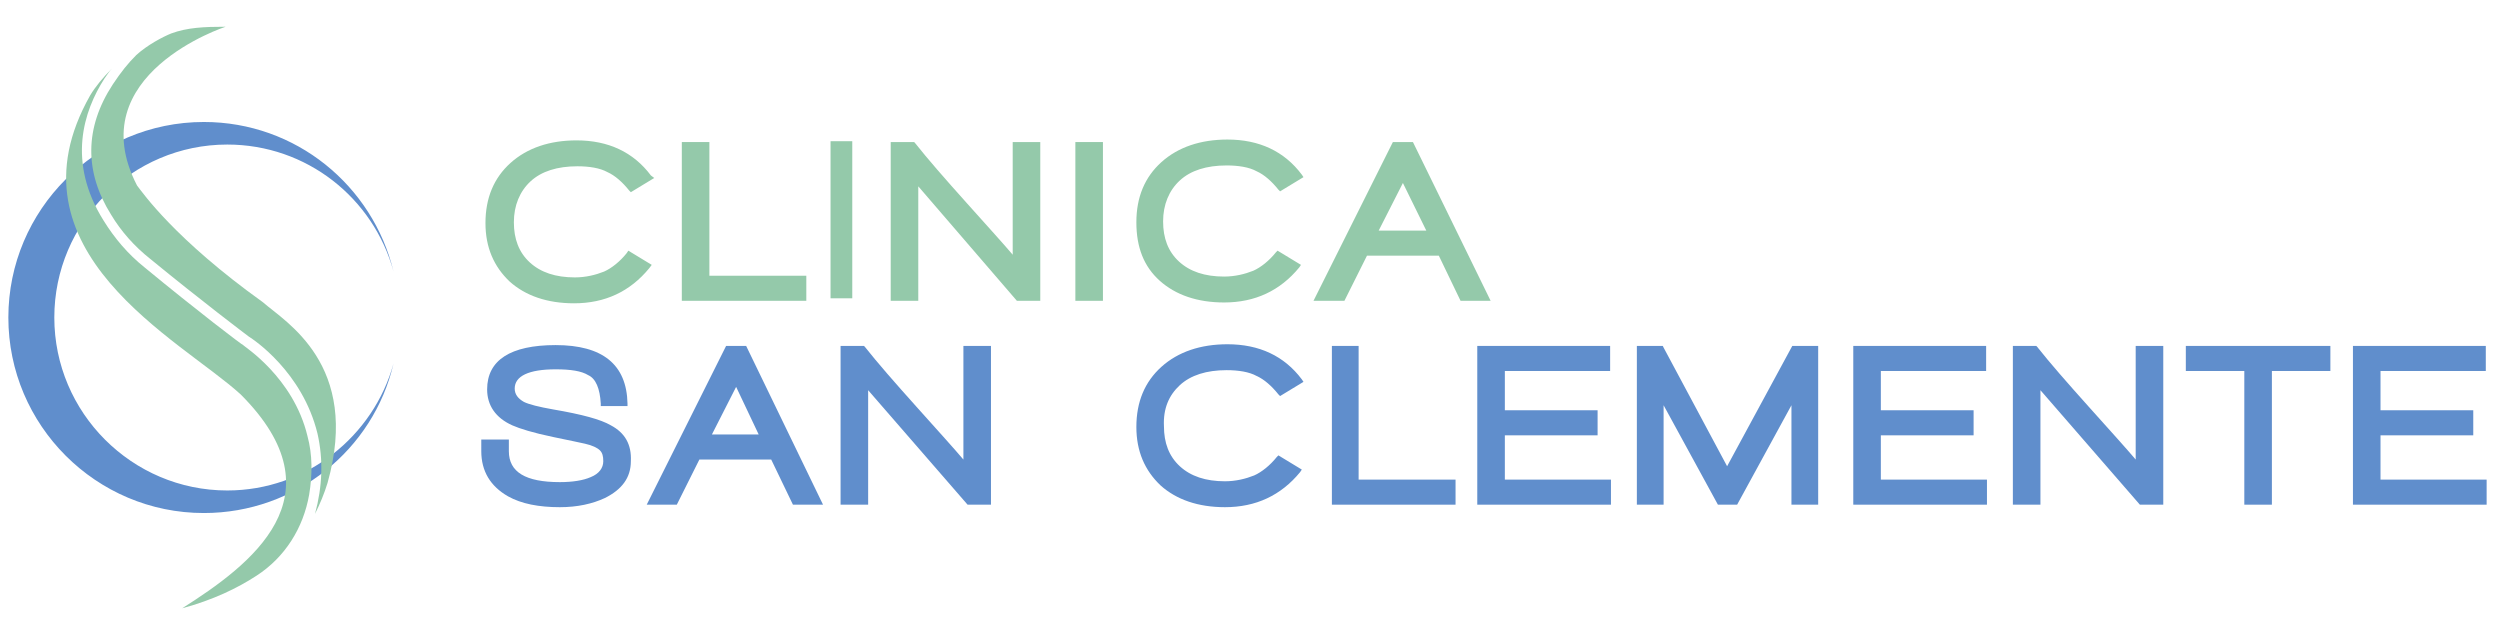 <?xml version="1.0" encoding="utf-8"?>
<!-- Generator: Adobe Illustrator 24.0.0, SVG Export Plug-In . SVG Version: 6.00 Build 0)  -->
<svg version="1.1" id="Capa_1" xmlns="http://www.w3.org/2000/svg" xmlns:xlink="http://www.w3.org/1999/xlink" x="0px" y="0px"
	 viewBox="0 0 299.2 76" style="enable-background:new 0 0 299.2 76;" xml:space="preserve">
<style type="text/css">
	.st0{fill:#94C9AA;}
	.st1{fill:#608ECC;}
</style>
<g>
	<g>
		<path class="st0" d="M78,31.7l-2.8-1.7L75,30.3c-0.8,1-1.8,1.8-2.7,2.2c-1,0.4-2.2,0.7-3.5,0.7c-2.3,0-4.1-0.6-5.4-1.8
			c-1.3-1.2-1.9-2.8-1.9-4.8c0-2,0.7-3.7,2-4.9c1.3-1.2,3.2-1.8,5.6-1.8c1.4,0,2.7,0.2,3.6,0.7c0.9,0.4,1.8,1.2,2.6,2.2l0.2,0.2
			l2.8-1.7L77.9,21c-2.1-2.8-5.1-4.2-8.9-4.2c-3.2,0-5.9,0.9-7.9,2.7c-2,1.8-3,4.2-3,7.2c0,2.9,1,5.2,2.9,7c1.9,1.7,4.5,2.6,7.7,2.6
			c3.7,0,6.7-1.4,9-4.2L78,31.7z"/>
		<polygon class="st0" points="96.5,33 84.9,33 84.9,17 81.6,17 81.6,36 96.5,36 		"/>
		<rect x="99.4" y="16.9" class="st0" width="2.6" height="18.8"/>
		<path class="st0" d="M121.3,30.6c-1.1-1.3-3-3.4-5.6-6.3c-2.6-2.9-4.7-5.3-6.2-7.2l-0.1-0.1h-2.8v19h3.3V22.3L121.7,36h2.8V17
			h-3.3V30.6z"/>
		<rect x="128.7" y="17" class="st0" width="3.3" height="19"/>
		<path class="st0" d="M138.8,33.6c1.9,1.7,4.5,2.6,7.7,2.6c3.7,0,6.7-1.4,9-4.2l0.2-0.3l-2.8-1.7l-0.2,0.2c-0.8,1-1.8,1.8-2.7,2.2
			c-1,0.4-2.2,0.7-3.5,0.7c-2.3,0-4.1-0.6-5.4-1.8c-1.3-1.2-1.9-2.8-1.9-4.8c0-2,0.7-3.7,2-4.9c1.3-1.2,3.2-1.8,5.6-1.8
			c1.4,0,2.7,0.2,3.6,0.7c0.9,0.4,1.8,1.2,2.6,2.2l0.2,0.2l2.8-1.7l-0.2-0.3c-2.1-2.8-5.1-4.2-8.9-4.2c-3.2,0-5.9,0.9-7.9,2.7
			c-2,1.8-3,4.2-3,7.2C136,29.6,136.9,31.9,138.8,33.6z"/>
		<path class="st0" d="M169.1,17h-2.4l-9.5,19h3.7l2.7-5.4h8.6l2.6,5.4h3.6L169.1,17z M170.7,27.6H165l2.9-5.7L170.7,27.6z"/>
		<path class="st1" d="M73.1,50.9c-1.2-0.7-3.4-1.3-6.9-1.9c-1.7-0.3-2.9-0.6-3.5-0.9c-0.7-0.4-1.1-0.9-1.1-1.6
			c0-1.5,1.7-2.3,4.9-2.3c1.8,0,3.1,0.2,3.9,0.7c0.9,0.4,1.4,1.6,1.5,3.4l0,0.3h3.2l0-0.3c-0.1-4.7-3-7-8.6-7
			c-5.4,0-8.2,1.8-8.2,5.3c0,1.9,1,3.4,3,4.3c0.9,0.4,2.5,0.9,4.9,1.4c2,0.4,3.3,0.7,3.8,0.8c0.9,0.2,1.5,0.5,1.8,0.8
			c0.3,0.3,0.4,0.7,0.4,1.3c0,0.8-0.5,1.5-1.5,1.9c-0.9,0.4-2.2,0.6-3.7,0.6c-4.1,0-6.1-1.2-6.1-3.7v-1.4h-3.3V54
			c0,2.4,1.1,4.2,3.2,5.4c1.6,0.9,3.7,1.3,6.2,1.3c2.1,0,3.9-0.4,5.4-1.1c2-1,3.1-2.4,3.1-4.4C75.6,53.2,74.8,51.8,73.1,50.9z"/>
		<path class="st1" d="M86.9,41.4l-9.5,19H81l2.7-5.4h8.6l2.6,5.4h3.6l-9.2-19H86.9z M90.8,52h-5.6l2.9-5.7L90.8,52z"/>
		<path class="st1" d="M115.3,55c-1.1-1.3-3-3.4-5.6-6.3c-2.6-2.9-4.7-5.3-6.2-7.2l-0.1-0.1h-2.8v19h3.3V46.7l11.9,13.7h2.8v-19
			h-3.3V55z"/>
		<path class="st1" d="M141.2,46.1c1.3-1.2,3.2-1.8,5.6-1.8c1.4,0,2.7,0.2,3.6,0.7c0.9,0.4,1.8,1.2,2.6,2.2l0.2,0.2l2.8-1.7
			l-0.2-0.3c-2.1-2.8-5.1-4.2-8.9-4.2c-3.2,0-5.9,0.9-7.9,2.7c-2,1.8-3,4.2-3,7.2c0,2.9,1,5.2,2.9,7c1.9,1.7,4.5,2.6,7.7,2.6
			c3.7,0,6.7-1.4,9-4.2l0.2-0.3l-2.8-1.7l-0.2,0.2c-0.8,1-1.8,1.8-2.7,2.2c-1,0.4-2.2,0.7-3.5,0.7c-2.3,0-4.1-0.6-5.4-1.8
			c-1.3-1.2-1.9-2.8-1.9-4.8C139.2,48.9,139.9,47.3,141.2,46.1z"/>
		<polygon class="st1" points="162.6,41.4 159.4,41.4 159.4,60.4 174.2,60.4 174.2,57.4 162.6,57.4 		"/>
		<polygon class="st1" points="180.1,52.1 191.2,52.1 191.2,49.1 180.1,49.1 180.1,44.4 192.7,44.4 192.7,41.4 176.8,41.4 
			176.8,60.4 192.8,60.4 192.8,57.4 180.1,57.4 		"/>
		<polygon class="st1" points="206.7,55.8 199.1,41.6 199,41.4 195.9,41.4 195.9,60.4 199.1,60.4 199.1,48.5 205.6,60.4 207.9,60.4 
			214.4,48.5 214.4,60.4 217.6,60.4 217.6,41.4 214.5,41.4 		"/>
		<polygon class="st1" points="225.1,52.1 236.2,52.1 236.2,49.1 225.1,49.1 225.1,44.4 237.7,44.4 237.7,41.4 221.8,41.4 
			221.8,60.4 237.8,60.4 237.8,57.4 225.1,57.4 		"/>
		<path class="st1" d="M255.6,55c-1.1-1.3-3-3.4-5.6-6.3c-2.6-2.9-4.7-5.3-6.2-7.2l-0.1-0.1h-2.8v19h3.3V46.7l11.9,13.7h2.8v-19
			h-3.3V55z"/>
		<polygon class="st1" points="261.6,44.4 268.6,44.4 268.6,60.4 271.9,60.4 271.9,44.4 278.9,44.4 278.9,41.4 261.6,41.4 		"/>
		<polygon class="st1" points="284.9,57.4 284.9,52.1 296,52.1 296,49.1 284.9,49.1 284.9,44.4 297.5,44.4 297.5,41.4 281.6,41.4 
			281.6,60.4 297.6,60.4 297.6,57.4 		"/>
	</g>
	<g>
		<path class="st1" d="M27.2,58.7C15.8,58.7,6.5,49.4,6.5,38s9.3-20.7,20.7-20.7c9.5,0,17.5,6.4,19.9,15.2
			c-2.5-10.3-11.7-17.9-22.7-17.9C11.5,14.6,1,25.1,1,38s10.5,23.4,23.4,23.4c11,0,20.3-7.6,22.7-17.9
			C44.7,52.2,36.7,58.7,27.2,58.7z"/>
		<g>
			<path class="st0" d="M31.5,36.2c-10.6-7.6-14.4-13.1-15.1-14C9.5,8.9,27,3.2,27,3.2c-2.6,0-4.6,0.1-6.5,0.8
				c-1,0.4-2.9,1.4-4.2,2.6c-1,1-1.8,2-2.8,3.5c-3.4,5.2-3.4,10.5-0.2,15.6c1.2,2,2.8,3.8,4.7,5.3c6.1,5,11.4,9,11.8,9.3
				c0.5,0.3,6.4,4.2,8.2,11.6c0.7,3.1,0.6,6.3-0.3,9.6c0.6-1.2,1.1-2.4,1.5-3.7C43.2,43.6,34.1,38.5,31.5,36.2z"/>
			<path class="st0" d="M36.8,52.2c-1.7-7.1-7.7-10.8-7.7-10.9l0,0c-0.1,0-5.5-4.1-11.8-9.3c-2-1.6-3.6-3.5-4.9-5.6
				C8,19.4,10,13.3,12.5,9.4c0.3-0.4,0.6-0.9,0.9-1.2c-1.1,1.1-2,2.2-2.6,3.2c-10.6,18.7,10.9,29.3,18,35.8
				C41,59.4,30,67.6,21.8,72.8c3.7-1,6.6-2.4,8.9-3.9c3.4-2.2,5.6-5.7,6.3-9.7C37.4,56.8,37.4,54.4,36.8,52.2z"/>
		</g>
	</g>
</g>
</svg>
